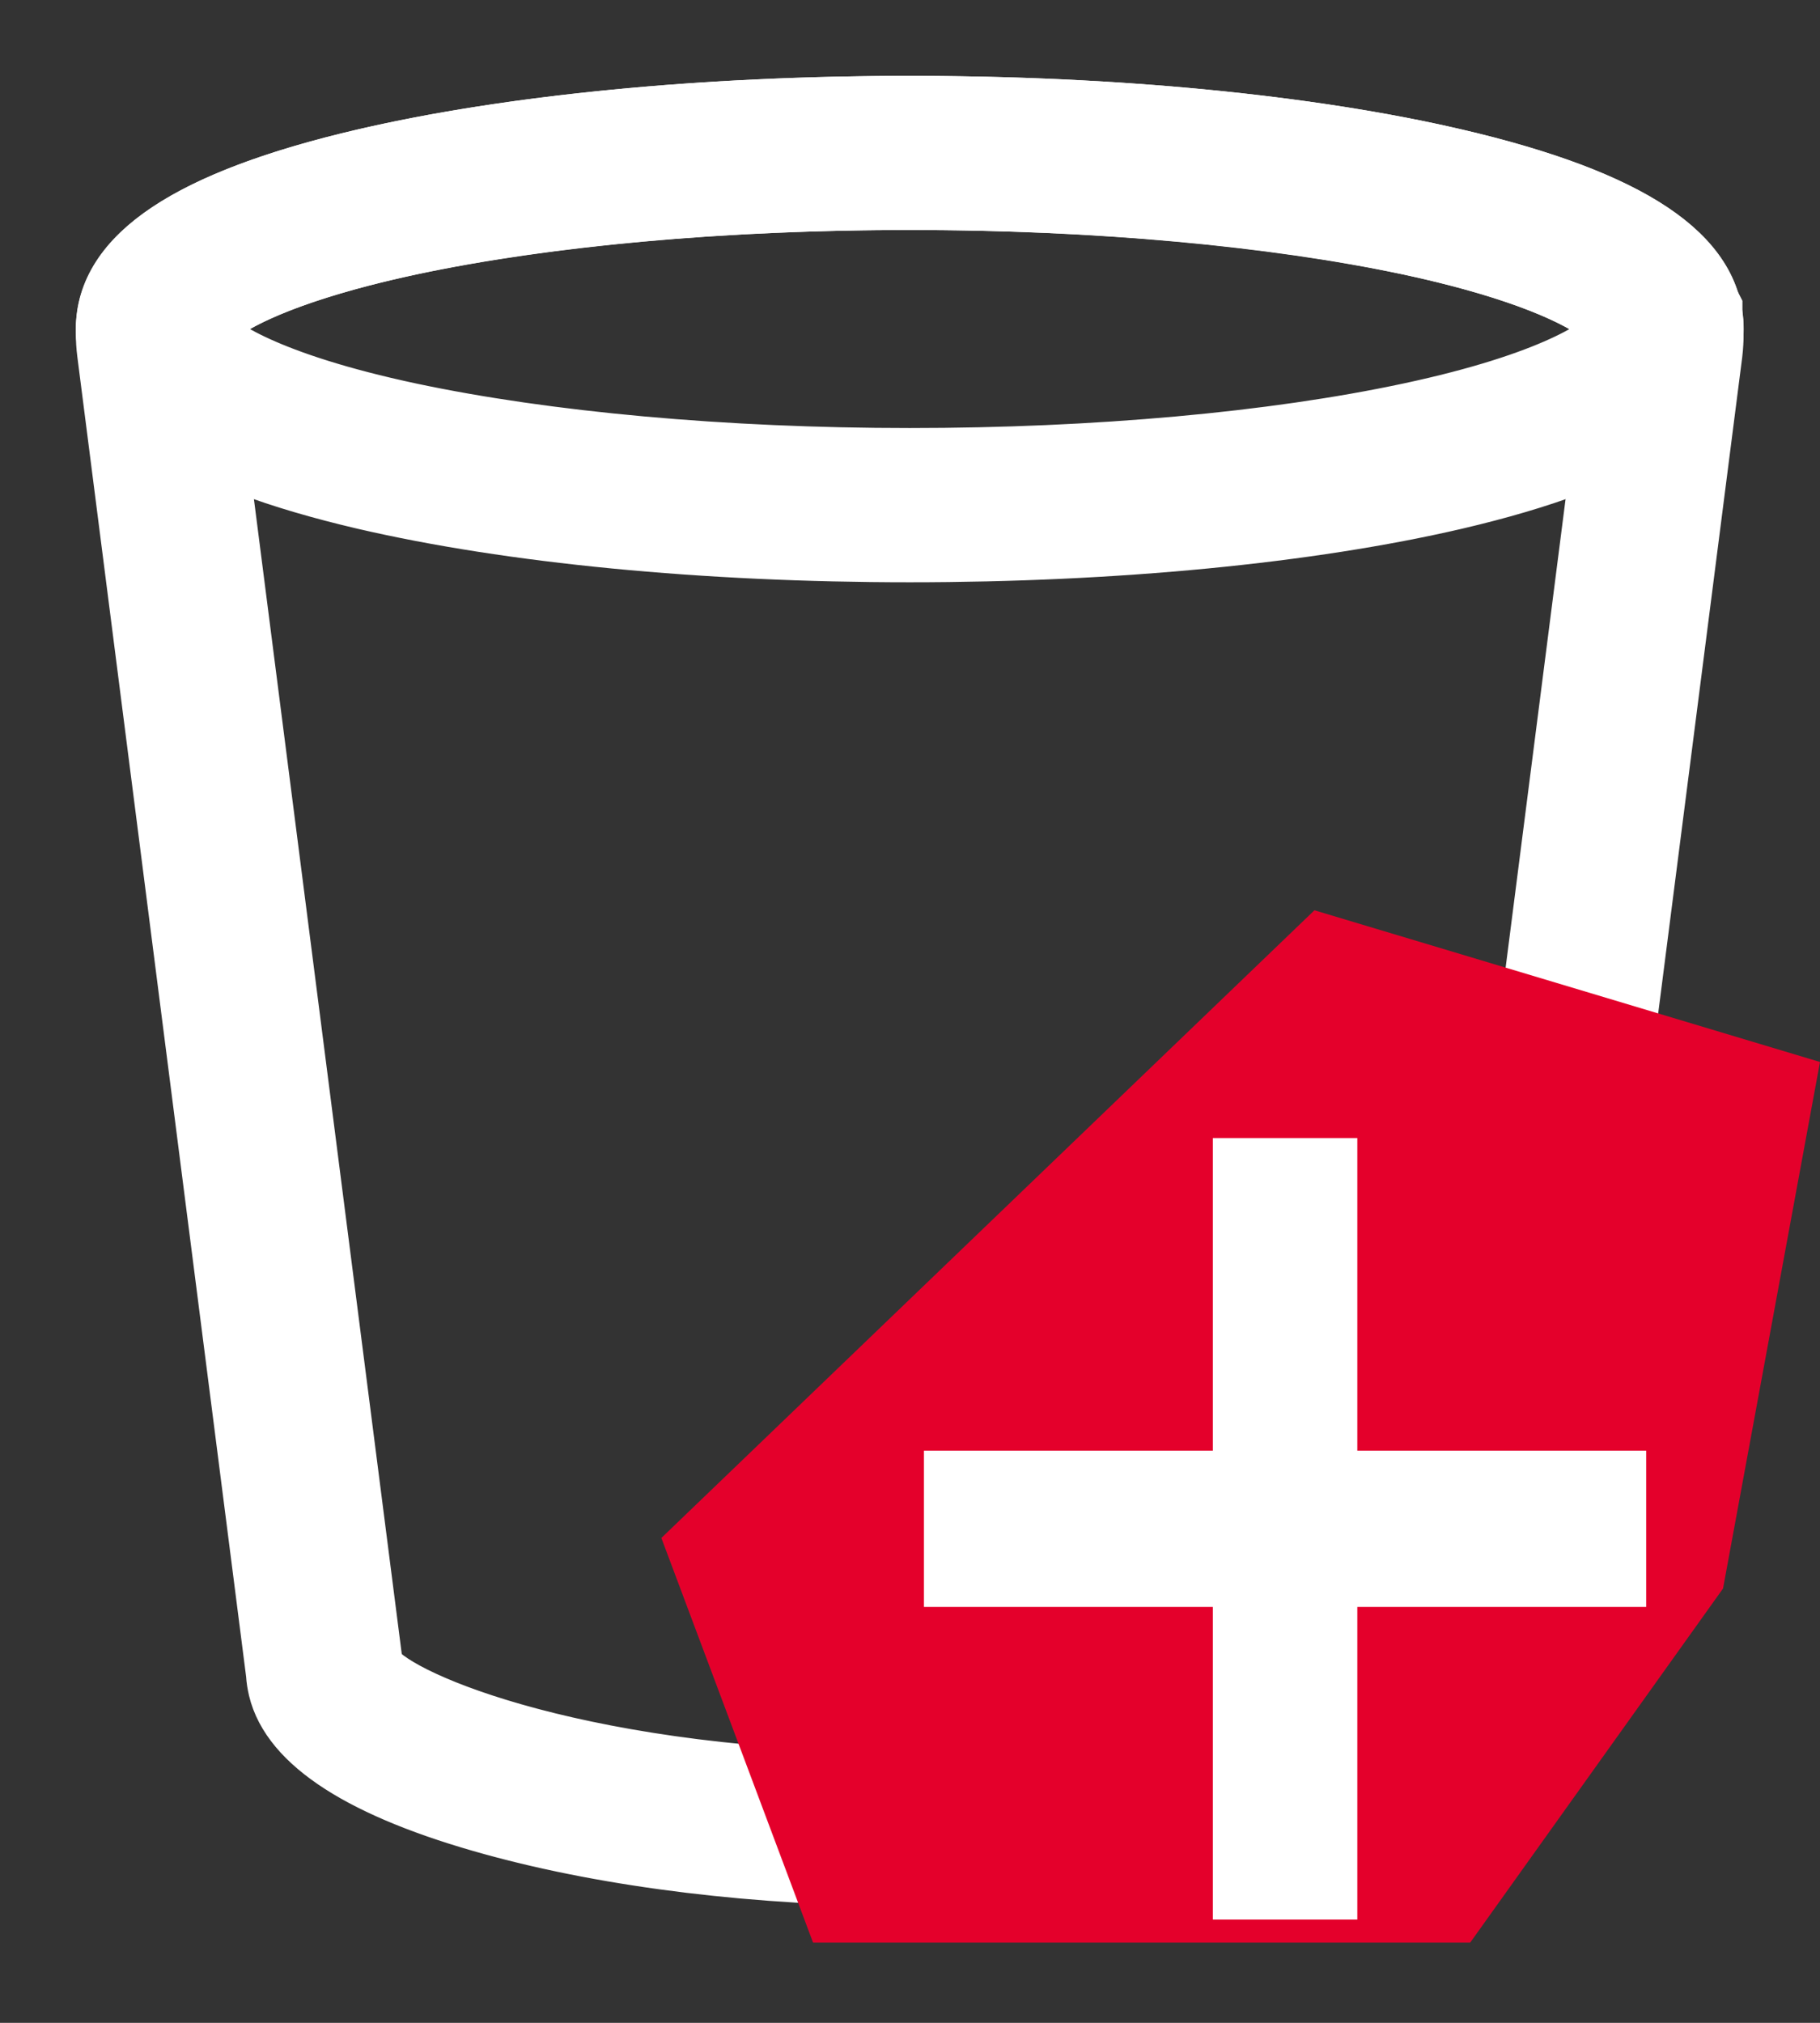<svg xmlns:xlink="http://www.w3.org/1999/xlink" xmlns="http://www.w3.org/2000/svg" width="18" height="20" viewBox="0 0 18 20" fill="none">
<rect x="0" y="0" width="18" height="20" fill="#333333" stroke="none"/>
<path d="M8.997 18.595C7.512 18.595 6.046 18.418 4.871 18.095C3.569 17.738 2.84 17.27 2.706 16.707C2.694 16.656 2.686 16.605 2.683 16.553L1.013 3.497C1.004 3.428 1 3.359 1 3.289C1 3.277 1 3.266 1 3.254C1 3.185 1.008 3.116 1.023 3.049C1.134 2.558 1.626 2.159 2.524 1.833C3.964 1.311 6.383 1 8.997 1C11.611 1 14.031 1.311 15.469 1.833C16.321 2.142 16.807 2.516 16.951 2.971L16.983 3.034V3.106C16.99 3.154 16.994 3.203 16.994 3.252C16.994 3.264 16.994 3.276 16.994 3.289C16.995 3.359 16.991 3.429 16.983 3.498L15.301 16.628C15.216 17.223 14.499 17.713 13.168 18.084C11.99 18.414 10.508 18.595 8.997 18.595ZM3.736 16.467C3.959 16.787 5.828 17.571 8.997 17.571C10.323 17.571 11.635 17.421 12.694 17.149C13.785 16.869 14.189 16.565 14.26 16.466L15.935 3.377C15.938 3.352 15.94 3.327 15.939 3.302V3.268C15.919 3.238 15.776 3.041 15.1 2.794C13.773 2.312 11.491 2.024 8.997 2.024C6.504 2.024 4.224 2.312 2.895 2.793C2.236 3.032 2.082 3.227 2.055 3.268V3.3C2.055 3.323 2.056 3.347 2.059 3.371L3.736 16.467Z" fill="white" stroke="white" stroke-width="0.5"/>
<path d="M8.997 5.507C6.962 5.507 5.044 5.321 3.592 4.984C1.848 4.576 1 4.01 1 3.253C1 2.496 1.848 1.93 3.592 1.524C5.044 1.186 6.962 1 8.997 1C11.033 1 12.953 1.186 14.403 1.524C16.147 1.93 16.995 2.496 16.995 3.253C16.995 4.01 16.147 4.576 14.403 4.984C12.953 5.321 11.033 5.507 8.997 5.507ZM2.064 3.253C2.153 3.383 2.646 3.734 4.067 4.037C5.411 4.322 7.162 4.482 8.997 4.482C10.833 4.482 12.584 4.324 13.928 4.037C15.349 3.734 15.841 3.383 15.931 3.253C15.841 3.124 15.349 2.773 13.928 2.469C12.584 2.185 10.833 2.024 8.997 2.024C7.162 2.024 5.411 2.183 4.067 2.469C2.646 2.773 2.153 3.124 2.064 3.253Z" fill="white" stroke="white" stroke-width="0.5"/>
<path d="M13 9L18 10.5L17.041 15.706L14.541 19.206H8.041L6.541 15.206L13 9Z" fill="#E4002B"/>
<rect x="11.995" y="11.252" width="1.429" height="7.727" fill="white"/>
<rect x="9.138" y="15.888" width="1.545" height="7.143" transform="rotate(-90 9.138 15.888)" fill="white"/>
</svg>